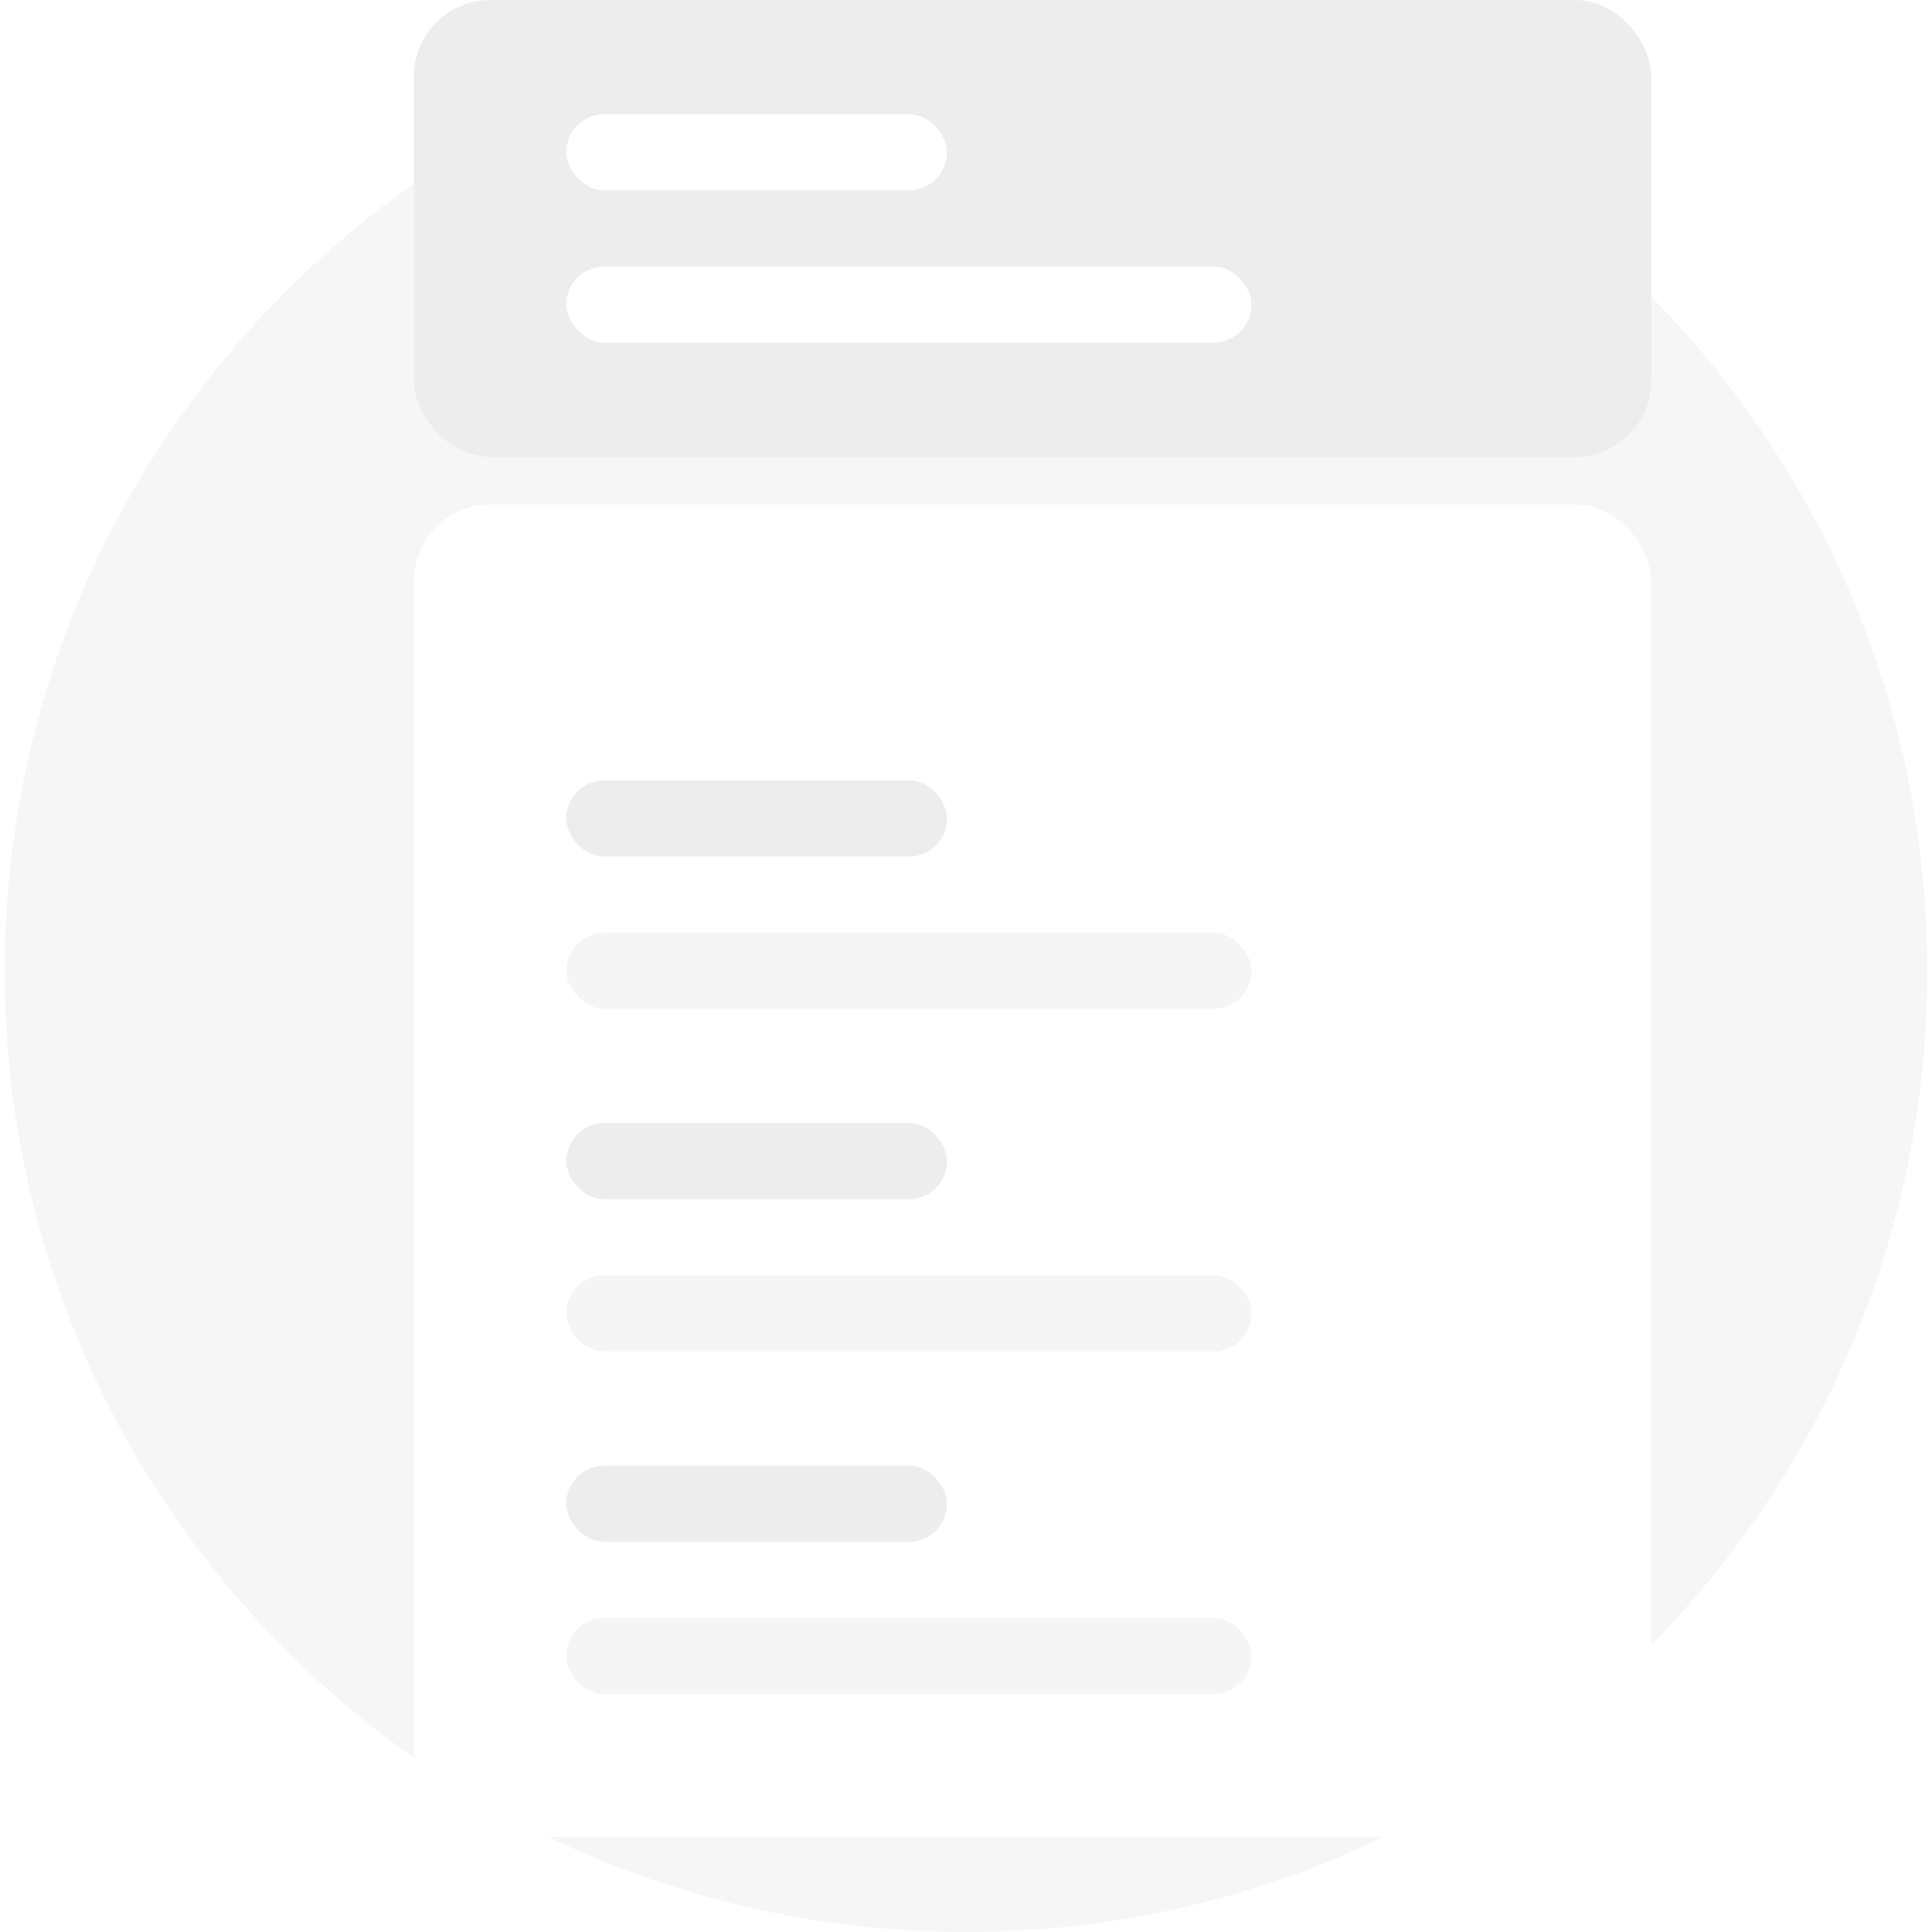 <svg width="203" height="203" viewBox="0 0 203 203" fill="none" xmlns="http://www.w3.org/2000/svg">
<g opacity="0.5">
<path opacity="0.5" d="M101.5 203C157.281 203 202.5 157.781 202.5 102C202.5 46.219 157.281 1 101.5 1C45.719 1 0.5 46.219 0.5 102C0.5 157.781 45.719 203 101.5 203Z" fill="#DBDBDB"/>
<g filter="url(#filter0_d_509_35000)">
<rect x="43.5" y="56" width="130" height="140" rx="8" fill="white"/>
</g>
<rect x="59.5" y="118" width="40" height="8" rx="4" fill="#DBDBDB"/>
<rect opacity="0.5" x="59.5" y="134" width="72" height="8" rx="4" fill="#DBDBDB"/>
<rect x="59.5" y="154" width="40" height="8" rx="4" fill="#DBDBDB"/>
<rect opacity="0.5" x="59.5" y="170" width="72" height="8" rx="4" fill="#DBDBDB"/>
<rect x="59.5" y="82" width="40" height="8" rx="4" fill="#DBDBDB"/>
<rect opacity="0.5" x="59.5" y="98" width="72" height="8" rx="4" fill="#DBDBDB"/>
<rect x="43.5" width="130" height="48" rx="8" fill="#DBDBDB"/>
<rect x="59.5" y="12" width="40" height="8" rx="4" fill="white"/>
<rect x="59.5" y="28" width="72" height="8" rx="4" fill="white"/>
</g>
<defs>
<filter id="filter0_d_509_35000" x="37.5" y="47" width="142" height="152" filterUnits="userSpaceOnUse" color-interpolation-filters="sRGB">
<feFlood flood-opacity="0" result="BackgroundImageFix"/>
<feColorMatrix in="SourceAlpha" type="matrix" values="0 0 0 0 0 0 0 0 0 0 0 0 0 0 0 0 0 0 127 0" result="hardAlpha"/>
<feOffset dy="-3"/>
<feGaussianBlur stdDeviation="3"/>
<feComposite in2="hardAlpha" operator="out"/>
<feColorMatrix type="matrix" values="0 0 0 0 0.792 0 0 0 0 0.792 0 0 0 0 0.792 0 0 0 0.3 0"/>
<feBlend mode="normal" in2="BackgroundImageFix" result="effect1_dropShadow_509_35000"/>
<feBlend mode="normal" in="SourceGraphic" in2="effect1_dropShadow_509_35000" result="shape"/>
</filter>
</defs>
</svg>
